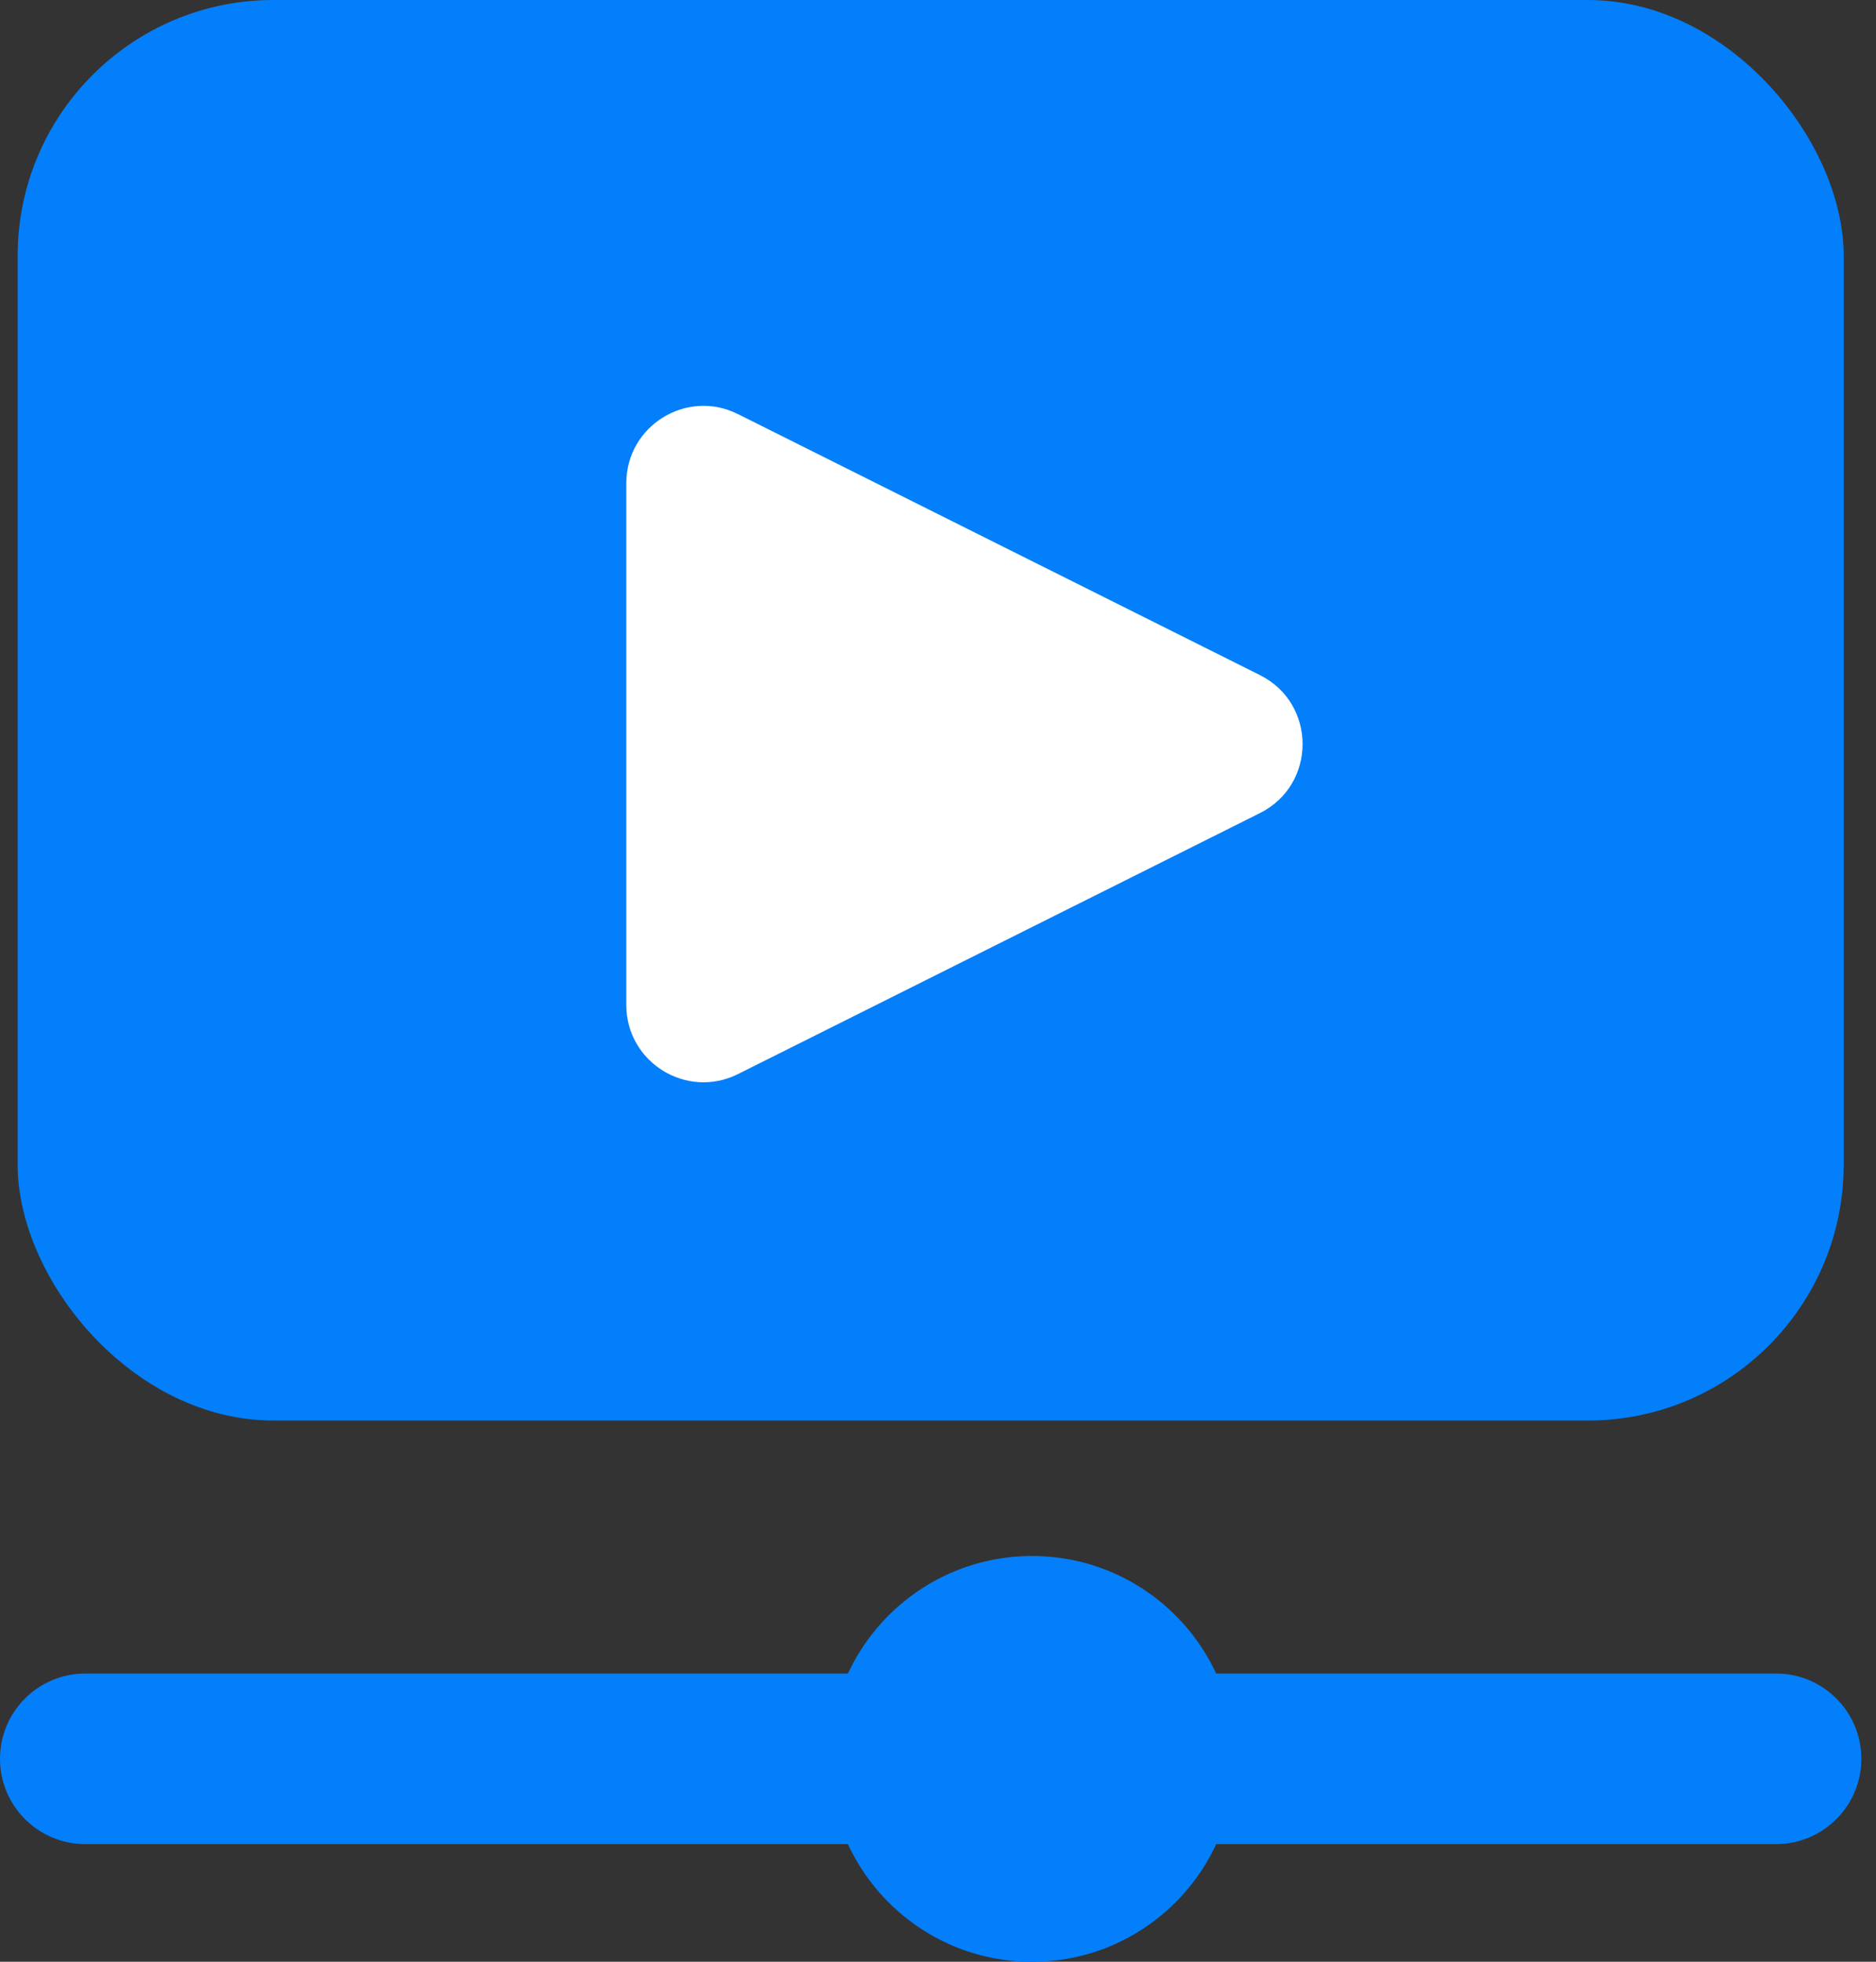 <svg width="22" height="23" viewBox="0 0 22 23" fill="none" xmlns="http://www.w3.org/2000/svg">
<rect x="0" y="0" width="22" height="23" fill="#333333" stroke="none"/>
<path fill-rule="evenodd" clip-rule="evenodd" d="M-8.74228e-08 20.621C-3.91405e-08 20.069 0.448 19.621 1 19.621L20.828 19.621C21.38 19.621 21.828 20.069 21.828 20.621C21.828 21.173 21.38 21.621 20.828 21.621L1 21.621C0.448 21.621 -1.35705e-07 21.173 -8.74228e-08 20.621Z" fill="#037FFB"/>
<rect x="0.207" width="21.414" height="16.655" rx="3" fill="#037FFB"/>
<path d="M14.775 9.533C15.442 9.2 15.442 8.248 14.775 7.915L8.654 4.855C8.053 4.554 7.345 4.992 7.345 5.664L7.345 11.784C7.345 12.456 8.053 12.893 8.654 12.593L14.775 9.533Z" fill="white"/>
<circle cx="12.103" cy="20.622" r="2.379" fill="#037FFB"/>
</svg>
